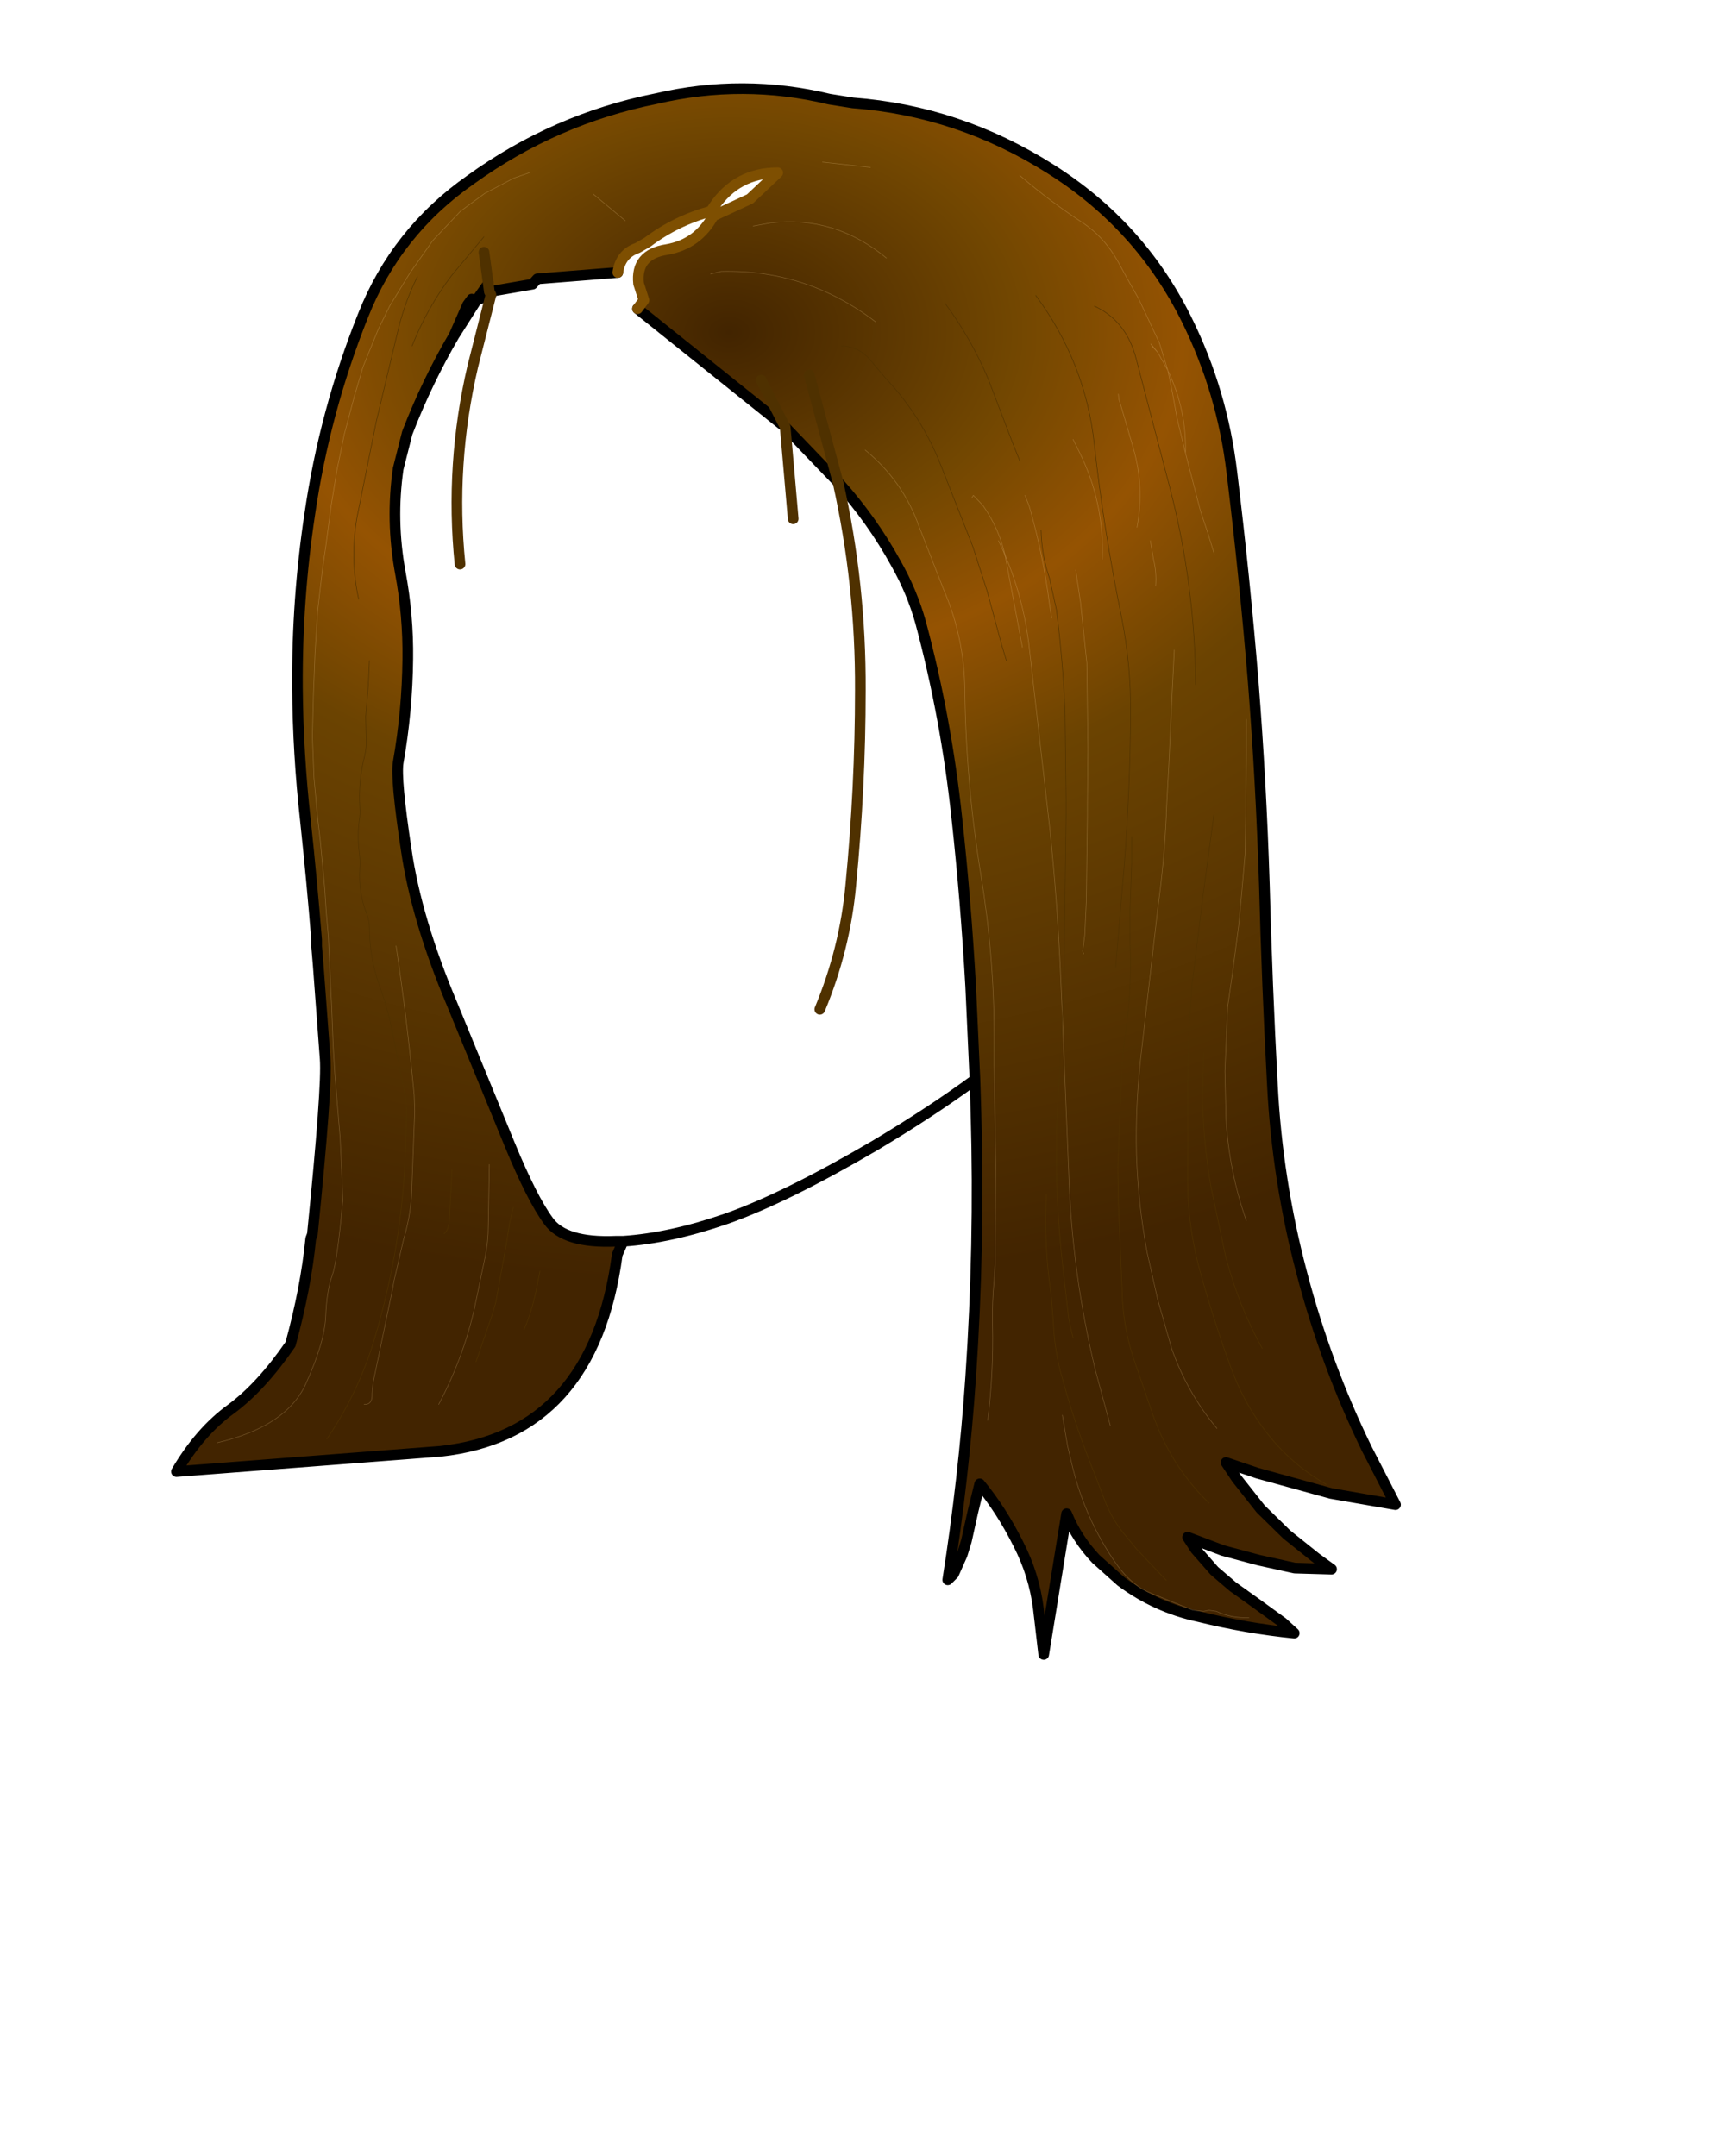 <svg xmlns:xlink="http://www.w3.org/1999/xlink" xmlns="http://www.w3.org/2000/svg" height="202.2px" width="161.9px">
  <g transform="matrix(1.0, 0.0, 0.0, 1.0, 74.15, 81.7)">
    <g data-characterId="1462" height="147.85" transform="matrix(1.0, 0.0, 0.0, 1.0, -58.1, -73.9)" width="115.35" xlink:href="#shape0"><g id="shape0" transform="matrix(1.0, 0.0, 0.0, 1.0, 58.1, 73.9)">
      <path d="M-28.35 -55.1 L-28.25 -54.35 Q-29.2 -53.9 -28.55 -53.9 -29.2 -53.9 -28.25 -54.35 L-28.1 -54.05 -28.4 -53.95 -28.55 -53.9 -29.45 -53.55 -28.35 -55.1" fill="url(#gradient0)" fill-rule="evenodd" stroke="none"/>
      <path d="M-24.5 -65.5 L-25.95 -65.0 -28.7 -63.55 -30.95 -61.9 -33.55 -59.15 -35.7 -56.1 -37.6 -53.0 -38.7 -50.75 -40.1 -47.3 -40.95 -44.4 -41.85 -41.0 -42.55 -37.6 -43.1 -34.2 -43.6 -30.4 -43.9 -28.35 -44.35 -24.45 -44.6 -20.5 -44.75 -16.6 -44.85 -12.65 -44.7 -8.75 -44.35 -4.95 -44.1 -2.8 -43.9 -0.6 -43.7 1.5 -43.55 3.8 -43.35 6.1 -43.25 8.35 -43.15 10.55 -43.05 12.5 -42.9 16.3 -42.75 18.9 -42.5 21.95 -42.25 24.95 -42.1 28.0 -42.0 30.9 Q-42.5 36.55 -43.0 37.95 -43.5 39.3 -43.6 41.75 -43.7 44.2 -45.5 48.15 -47.35 52.1 -53.8 53.6 -47.35 52.1 -45.5 48.15 -43.7 44.2 -43.6 41.75 -43.5 39.3 -43.0 37.95 -42.5 36.55 -42.0 30.9 L-42.1 28.0 -42.25 24.95 -42.5 21.95 -42.75 18.9 -42.9 16.3 -43.05 12.5 -43.15 10.55 -43.25 8.35 -43.35 6.1 -43.55 3.8 -43.7 1.5 -43.9 -0.6 -44.1 -2.8 -44.35 -4.95 -44.7 -8.75 -44.85 -12.65 -44.75 -16.6 -44.6 -20.5 -44.35 -24.45 -43.9 -28.35 -43.6 -30.4 -43.1 -34.2 -42.55 -37.6 -41.85 -41.0 -40.95 -44.4 -40.1 -47.3 -38.7 -50.75 -37.6 -53.0 -35.7 -56.1 -33.55 -59.15 -30.95 -61.9 -28.7 -63.55 -25.95 -65.0 -24.5 -65.5 M-28.25 -54.35 L-28.35 -55.1 -29.45 -53.55 -29.7 -53.5 -29.9 -53.65 -30.3 -53.1 -31.55 -50.25 Q-34.1 -45.9 -35.95 -41.1 L-36.8 -37.75 Q-37.5 -32.9 -36.6 -28.0 -35.85 -24.0 -35.9 -19.9 -35.95 -15.0 -36.8 -10.2 -37.05 -8.65 -36.05 -2.05 -35.1 4.5 -31.75 12.45 L-26.35 25.6 Q-24.25 30.7 -22.7 32.8 -21.2 34.9 -16.4 34.7 L-15.7 34.7 -16.25 35.95 Q-18.5 52.85 -32.85 54.4 L-57.6 56.3 Q-55.4 52.55 -52.5 50.45 -49.65 48.35 -46.9 44.35 -45.45 39.05 -45.0 34.45 L-44.85 34.05 Q-43.45 20.2 -43.65 17.6 L-44.3 8.85 -44.45 7.05 -44.45 6.45 Q-44.9 0.85 -45.5 -4.75 -46.2 -11.0 -46.25 -17.25 -46.3 -25.5 -45.1 -33.45 -43.7 -43.1 -40.1 -52.1 -37.0 -59.95 -30.0 -64.85 -22.1 -70.55 -12.6 -72.45 -4.45 -74.35 3.65 -72.4 L5.85 -72.05 Q15.8 -71.3 24.4 -65.85 32.8 -60.55 37.15 -51.75 40.5 -45.0 41.4 -37.4 42.6 -27.55 43.4 -17.8 44.15 -8.25 44.45 1.3 44.7 10.75 45.2 20.0 45.65 28.95 47.95 37.65 50.2 46.25 54.05 54.15 L56.75 59.4 50.7 58.35 43.8 56.45 40.85 55.45 41.85 56.95 44.1 59.8 46.55 62.2 49.3 64.4 50.75 65.45 47.3 65.35 43.9 64.6 40.55 63.7 37.25 62.45 38.0 63.6 39.75 65.6 41.5 67.1 43.6 68.6 46.15 70.45 47.25 71.45 Q42.75 71.0 38.3 69.9 34.3 69.05 31.0 66.6 L28.65 64.5 Q26.85 62.6 25.9 60.25 L23.75 73.45 23.25 69.15 Q22.85 65.95 21.35 63.05 19.8 59.95 17.75 57.45 L17.1 60.1 16.5 62.8 16.1 64.1 15.3 65.9 14.75 66.45 Q16.25 56.95 16.9 47.45 17.75 35.0 17.4 22.8 L17.3 19.55 16.9 10.8 Q16.45 2.8 15.6 -5.0 14.6 -14.4 12.2 -23.35 11.4 -26.2 9.9 -28.85 7.65 -32.95 4.45 -36.5 L1.75 -46.55 4.45 -36.5 -0.5 -41.65 -14.35 -52.75 -13.75 -53.55 -14.25 -55.1 Q-14.55 -57.85 -11.6 -58.3 -8.7 -58.8 -7.25 -61.45 L-3.8 -63.05 -1.2 -65.5 Q-5.05 -65.5 -7.2 -62.3 L-7.45 -61.9 Q-10.75 -61.0 -13.4 -59.0 L-14.35 -58.45 Q-15.95 -57.9 -16.2 -56.15 L-23.75 -55.55 -24.2 -55.05 -28.25 -54.35 M-2.75 -46.05 L-0.5 -41.65 -2.75 -46.05 M-28.75 -58.05 L-28.35 -55.1 -28.75 -58.05 M-15.5 -61.0 L-18.5 -63.5 -15.5 -61.0 M-7.5 -56.0 L-6.5 -56.25 Q1.55 -56.45 8.0 -51.5 1.55 -56.45 -6.5 -56.25 L-7.5 -56.0 M-3.5 -60.5 L-1.85 -60.8 Q4.15 -61.5 9.0 -57.5 4.15 -61.5 -1.85 -60.8 L-3.5 -60.5 M3.0 -66.5 L7.5 -66.0 3.0 -66.5 M38.0 -17.5 Q37.95 -26.8 35.6 -35.9 L32.45 -47.95 Q31.55 -51.6 28.5 -53.0 31.55 -51.6 32.45 -47.95 L35.6 -35.9 Q37.95 -26.8 38.0 -17.5 M18.5 51.5 Q19.05 47.1 18.95 42.55 18.9 40.45 19.1 38.35 L19.2 36.75 19.25 27.5 19.1 18.1 19.1 15.5 Q19.1 7.9 17.85 0.3 16.45 -8.35 16.35 -17.0 16.3 -21.95 14.35 -26.45 L12.05 -32.35 Q10.55 -36.6 7.0 -39.5 10.55 -36.6 12.05 -32.35 L14.35 -26.45 Q16.3 -21.95 16.35 -17.0 16.45 -8.35 17.85 0.3 19.1 7.9 19.1 15.5 L19.1 18.1 19.25 27.5 19.2 36.75 19.1 38.35 Q18.9 40.45 18.95 42.55 19.05 47.1 18.5 51.5 M30.5 9.0 L31.3 -0.5 Q31.85 -7.6 31.9 -14.65 31.95 -19.3 31.05 -23.85 29.4 -31.85 28.5 -40.0 27.7 -47.65 23.0 -54.0 27.7 -47.65 28.5 -40.0 29.4 -31.85 31.05 -23.85 31.95 -19.3 31.9 -14.65 31.85 -7.6 31.3 -0.5 L30.5 9.0 M30.0 52.0 L28.6 46.8 Q26.4 37.7 26.1 28.35 L25.45 12.4 25.3 9.0 Q25.0 2.6 24.35 -3.75 L22.35 -21.35 Q21.7 -26.5 19.5 -31.0 21.7 -26.5 22.35 -21.35 L24.35 -3.75 Q25.0 2.6 25.3 9.0 L25.45 12.4 26.1 28.35 Q26.4 37.7 28.6 46.8 L30.0 52.0 M-37.0 7.0 Q-35.95 14.0 -35.3 21.0 L-35.25 22.5 -35.55 30.5 Q-35.7 32.55 -36.3 34.55 L-37.2 38.45 -37.3 39.05 -39.15 47.95 -39.25 49.0 Q-39.2 50.05 -40.0 50.0 -39.2 50.05 -39.25 49.0 L-39.15 47.95 -37.3 39.05 -37.2 38.45 -36.3 34.55 Q-35.7 32.55 -35.55 30.5 L-35.25 22.5 -35.3 21.0 Q-35.95 14.0 -37.0 7.0 M25.5 51.0 L26.0 53.95 26.5 56.05 Q27.7 60.8 30.45 64.8 31.5 66.35 32.95 67.3 L33.55 67.6 37.75 69.3 38.75 69.4 39.25 69.3 39.95 69.4 Q41.3 70.05 43.0 70.0 41.3 70.05 39.95 69.4 L39.25 69.3 38.75 69.4 37.75 69.3 33.55 67.6 32.95 67.3 Q31.5 66.35 30.45 64.8 27.7 60.8 26.5 56.05 L26.0 53.95 25.5 51.0 M-26.0 31.5 L-26.35 33.0 -26.65 34.95 -26.85 36.05 -27.65 40.45 -27.95 41.5 -29.5 46.0 -27.95 41.5 -27.65 40.45 -26.85 36.05 -26.65 34.95 -26.35 33.0 -26.0 31.5" fill="url(#gradient1)" fill-rule="evenodd" stroke="none"/>
      <path d="M-28.35 -55.1 L-29.45 -53.55 -28.55 -53.9 Q-29.2 -53.9 -28.25 -54.35 L-24.2 -55.05 -23.75 -55.55 -16.2 -56.15 M-14.35 -52.75 L-0.5 -41.65 4.45 -36.5 Q7.65 -32.95 9.9 -28.85 11.4 -26.2 12.2 -23.35 14.6 -14.4 15.6 -5.0 16.45 2.8 16.9 10.8 L17.3 19.55 17.4 22.8 Q17.75 35.0 16.9 47.45 16.25 56.95 14.75 66.45 L15.3 65.9 16.1 64.1 16.5 62.8 17.1 60.1 17.75 57.45 Q19.8 59.95 21.35 63.05 22.85 65.95 23.25 69.15 L23.75 73.45 25.9 60.25 Q26.85 62.6 28.65 64.5 L31.0 66.6 Q34.3 69.05 38.3 69.9 42.75 71.0 47.25 71.45 L46.15 70.45 43.6 68.6 41.5 67.1 39.75 65.6 38.0 63.6 37.25 62.45 40.55 63.7 43.9 64.6 47.3 65.35 50.75 65.45 49.3 64.4 46.55 62.2 44.1 59.8 41.85 56.95 40.85 55.45 43.8 56.45 50.7 58.35 56.75 59.4 54.05 54.15 Q50.2 46.25 47.95 37.65 45.65 28.95 45.2 20.0 44.7 10.75 44.45 1.3 44.15 -8.25 43.4 -17.8 42.6 -27.55 41.4 -37.4 40.5 -45.0 37.15 -51.75 32.8 -60.55 24.4 -65.85 15.8 -71.3 5.85 -72.05 L3.65 -72.4 Q-4.45 -74.35 -12.6 -72.45 -22.1 -70.55 -30.0 -64.85 -37.0 -59.95 -40.1 -52.1 -43.7 -43.1 -45.1 -33.45 -46.3 -25.5 -46.25 -17.25 -46.2 -11.0 -45.5 -4.75 -44.9 0.85 -44.45 6.45 L-44.45 7.05 -44.3 8.85 -43.65 17.6 Q-43.45 20.2 -44.85 34.05 L-45.0 34.45 Q-45.45 39.05 -46.9 44.35 -49.65 48.35 -52.5 50.45 -55.4 52.55 -57.6 56.3 L-32.85 54.4 Q-18.5 52.85 -16.25 35.95 L-15.7 34.7 -16.4 34.7 Q-21.2 34.9 -22.7 32.8 -24.25 30.7 -26.35 25.6 L-31.75 12.45 Q-35.1 4.5 -36.05 -2.05 -37.05 -8.65 -36.8 -10.2 -35.95 -15.0 -35.9 -19.9 -35.85 -24.0 -36.6 -28.0 -37.5 -32.9 -36.8 -37.75 L-35.95 -41.1 Q-34.1 -45.9 -31.55 -50.25 L-29.45 -53.55 -29.7 -53.5 M-30.3 -53.1 L-31.55 -50.25 M-29.9 -53.65 L-30.3 -53.1 M-28.4 -53.95 L-28.5 -53.9 -28.55 -53.9 -28.4 -53.95 -28.1 -54.05 M-15.7 34.7 Q-11.25 34.4 -6.05 32.6 -0.5 30.65 7.95 25.7 13.3 22.5 17.3 19.55" fill="none" stroke="#000000" stroke-linecap="round" stroke-linejoin="round" stroke-width="1.0"/>
      <path d="M-29.7 -53.5 L-30.3 -53.1 M-14.35 -52.75 L-14.75 -53.05" fill="none" stroke="#000000" stroke-linecap="round" stroke-linejoin="round" stroke-width="0.05"/>
      <path d="M-53.8 53.6 Q-47.35 52.1 -45.5 48.15 -43.7 44.2 -43.6 41.75 -43.5 39.3 -43.0 37.95 -42.5 36.55 -42.0 30.9 L-42.1 28.0 -42.25 24.95 -42.5 21.95 -42.75 18.9 -42.9 16.3 -43.05 12.5 -43.15 10.55 -43.25 8.35 -43.35 6.1 -43.55 3.8 -43.7 1.5 -43.9 -0.6 -44.1 -2.8 -44.35 -4.95 -44.7 -8.75 -44.85 -12.65 -44.75 -16.6 -44.6 -20.5 -44.35 -24.45 -43.9 -28.35 -43.6 -30.4 -43.1 -34.2 -42.55 -37.6 -41.85 -41.0 -40.95 -44.4 -40.1 -47.3 -38.7 -50.75 -37.6 -53.0 -35.7 -56.1 -33.55 -59.15 -30.95 -61.9 -28.7 -63.55 -25.95 -65.0 -24.5 -65.5 M9.0 -57.5 Q4.15 -61.5 -1.85 -60.8 L-3.5 -60.5 M8.0 -51.5 Q1.55 -56.45 -6.5 -56.25 L-7.5 -56.0 M-18.5 -63.5 L-15.5 -61.0 M7.5 -66.0 L3.0 -66.5 M7.0 -39.5 Q10.55 -36.6 12.05 -32.35 L14.35 -26.45 Q16.3 -21.95 16.35 -17.0 16.45 -8.35 17.85 0.3 19.1 7.9 19.1 15.5 L19.1 18.1 19.25 27.5 19.2 36.75 19.1 38.35 Q18.9 40.45 18.95 42.55 19.05 47.1 18.5 51.5 M19.5 -31.0 Q21.7 -26.5 22.35 -21.35 L24.35 -3.75 Q25.0 2.6 25.3 9.0 L25.45 12.4 26.1 28.35 Q26.4 37.7 28.6 46.8 L30.0 52.0 M43.0 70.0 Q41.3 70.05 39.95 69.4 L39.25 69.3 38.75 69.4 37.75 69.3 33.55 67.6 32.95 67.3 Q31.5 66.35 30.45 64.8 27.7 60.8 26.5 56.05 L26.0 53.95 25.5 51.0 M-40.0 50.0 Q-39.2 50.05 -39.25 49.0 L-39.15 47.95 -37.3 39.05 -37.2 38.45 -36.3 34.55 Q-35.7 32.55 -35.55 30.5 L-35.25 22.5 -35.3 21.0 Q-35.95 14.0 -37.0 7.0" fill="none" stroke="#feda9e" stroke-linecap="round" stroke-linejoin="round" stroke-opacity="0.282" stroke-width="0.05"/>
      <path d="M-16.2 -56.15 Q-15.95 -57.9 -14.35 -58.45 L-13.4 -59.0 Q-10.75 -61.0 -7.45 -61.9 L-7.2 -62.3 Q-5.05 -65.5 -1.2 -65.5 L-3.8 -63.05 -7.25 -61.45 Q-8.7 -58.8 -11.6 -58.3 -14.55 -57.85 -14.25 -55.1 L-13.75 -53.55 -14.35 -52.75" fill="none" stroke="#7e4f01" stroke-linecap="round" stroke-linejoin="round" stroke-width="1.0"/>
      <path d="M-28.25 -54.35 L-28.35 -55.1 -28.75 -58.05 M-0.5 -41.65 L-2.75 -46.05 M-28.1 -54.05 L-28.25 -54.35 M-28.1 -54.05 L-29.8 -47.35 Q-31.95 -38.15 -31.0 -28.8 M4.45 -36.5 L1.75 -46.55 M4.45 -36.5 Q6.6 -26.9 6.55 -16.95 6.55 -7.9 5.65 1.35 5.1 7.3 2.75 12.95 M-0.5 -41.65 L0.25 -33.05" fill="none" stroke="#4f3100" stroke-linecap="round" stroke-linejoin="round" stroke-width="1.0"/>
      <path d="M28.5 -53.0 Q31.55 -51.6 32.45 -47.95 L35.6 -35.9 Q37.95 -26.8 38.0 -17.5 M23.0 -54.0 Q27.7 -47.65 28.5 -40.0 29.4 -31.85 31.05 -23.85 31.95 -19.3 31.9 -14.65 31.85 -7.6 31.3 -0.5 L30.5 9.0 M-29.5 46.0 L-27.95 41.5 -27.65 40.45 -26.85 36.05 -26.65 34.95 -26.35 33.0 -26.0 31.5" fill="none" stroke="#4f3100" stroke-linecap="round" stroke-linejoin="round" stroke-width="0.05"/>
      <path d="M21.5 -65.25 Q24.35 -62.8 27.5 -60.75 29.25 -59.55 30.4 -57.7 L30.7 -57.2 31.6 -55.55 32.65 -53.7 34.6 -49.55 35.4 -46.95 Q37.15 -43.3 37.05 -39.2 L38.45 -33.8 39.15 -31.7 39.75 -29.75 M37.05 -39.2 L36.25 -42.5 35.85 -44.75 35.4 -46.95 34.45 -48.65 33.95 -49.2 33.8 -49.45 34.45 -48.65 M30.75 -44.75 L30.8 -44.25 30.95 -43.8 32.15 -39.7 Q33.2 -36.05 32.5 -32.25 M29.25 -29.25 Q29.45 -34.55 27.1 -39.3 L26.75 -40.0 26.5 -40.5 M22.0 -35.25 L22.4 -34.2 Q23.7 -29.7 24.3 -25.0 L24.5 -23.75 M27.5 7.75 L27.4 7.5 27.6 6.0 27.75 2.75 27.85 -5.2 27.85 -6.25 27.9 -11.5 27.8 -19.5 27.2 -25.25 26.75 -28.25 M34.25 -26.75 Q34.35 -28.0 34.05 -29.25 L33.75 -31.0 M17.0 -35.0 L17.15 -35.25 18.05 -34.3 Q19.6 -32.1 20.15 -29.5 L21.0 -25.0 21.75 -21.0 M40.0 52.25 Q37.2 48.9 35.75 44.75 L34.45 40.2 33.45 35.75 Q32.6 31.2 32.45 26.5 32.35 22.0 32.85 17.5 L33.85 8.75 34.45 3.5 Q35.05 -0.85 35.25 -5.2 L35.25 -5.5 35.5 -10.25 35.8 -16.75 36.0 -20.75 M42.75 32.75 Q41.15 28.2 40.85 23.25 L40.75 18.75 41.0 12.75 41.5 9.25 42.05 5.0 42.35 1.75 42.65 -1.75 42.7 -5.2 42.75 -11.0 42.75 -14.25 M-33.0 50.0 Q-30.7 45.65 -29.65 41.0 L-28.65 36.2 Q-28.35 34.75 -28.35 33.25 L-28.25 27.5" fill="none" stroke="#feda9e" stroke-linecap="round" stroke-linejoin="round" stroke-opacity="0.282" stroke-width="0.05"/>
      <path d="M14.5 -53.25 Q16.95 -49.95 18.55 -46.15 L20.8 -40.25 21.5 -38.5 M23.5 -32.0 Q23.55 -29.65 24.3 -27.45 L24.95 -24.5 Q25.55 -19.75 25.75 -15.0 L25.85 -6.75 25.85 -5.2 25.75 2.25 25.65 10.5 25.45 14.5 24.95 24.25 24.95 28.25 Q25.05 32.5 25.5 36.75 L26.1 42.0 26.5 43.75 M4.75 -49.25 Q6.45 -49.25 7.6 -47.8 L8.95 -46.2 Q12.35 -42.6 14.15 -37.95 L17.1 -30.45 18.45 -26.25 19.8 -21.25 20.25 -19.75 M50.25 57.5 Q46.5 55.35 44.0 51.75 42.4 49.45 41.4 46.8 39.8 42.45 38.55 38.0 37.2 33.35 37.25 28.5 L37.25 19.5 37.4 14.5 37.65 10.75 38.7 2.25 39.7 -5.2 39.75 -5.5 M39.25 59.25 Q35.7 55.8 34.0 51.0 L32.1 45.45 Q31.15 42.45 31.1 39.25 L30.75 31.0 30.7 27.75 31.1 18.25 31.3 16.0 Q32.05 11.4 31.85 6.75 L31.85 3.5 32.0 -0.75 32.0 -3.25 M44.25 44.75 Q42.0 40.7 40.8 36.05 L39.45 29.65 Q38.75 25.65 38.65 21.5 L38.75 17.0 M35.25 66.5 L32.45 63.55 31.55 62.45 Q30.15 60.85 29.4 58.8 L28.6 56.7 Q26.8 52.3 25.55 47.75 24.75 45.05 24.65 42.25 L24.45 39.75 Q23.75 35.05 24.0 30.25 M-40.5 -25.5 Q-41.35 -29.3 -40.65 -33.25 L-38.85 -42.2 -36.75 -51.0 Q-36.1 -53.55 -35.0 -55.75 M-35.5 -49.25 Q-34.1 -52.8 -31.8 -55.85 L-28.75 -59.5 M-43.5 53.25 Q-40.85 49.4 -39.3 44.75 -37.95 40.45 -37.15 36.0 -36.45 32.05 -36.2 28.0 L-36.0 22.75 Q-36.0 21.9 -36.15 21.0 L-36.4 19.75 -37.3 15.25 Q-37.75 12.95 -38.55 10.75 -39.5 8.1 -39.5 5.25 -39.5 4.65 -39.75 4.0 -40.55 2.0 -40.4 -0.25 -40.35 -1.0 -40.45 -1.75 -40.65 -3.3 -40.45 -4.8 -40.35 -5.35 -40.4 -6.0 -40.55 -8.45 -39.95 -10.8 -39.75 -11.6 -39.8 -12.5 L-39.85 -14.5 -39.6 -17.5 -39.5 -19.75 M-32.5 34.0 Q-32.1 33.7 -32.0 32.75 L-31.75 28.0 M-25.0 43.0 Q-24.15 41.0 -23.75 38.75 L-23.5 37.5" fill="none" stroke="#4f3100" stroke-linecap="round" stroke-linejoin="round" stroke-width="0.05"/>
    </g>
    </g>
  </g>
  <defs>
    <radialGradient cx="0" cy="0" gradientTransform="matrix(0.001, 0.109, -0.149, 0.001, -5.75, -50.55)" gradientUnits="userSpaceOnUse" id="gradient0" r="819.2" spreadMethod="pad">
      <stop offset="0.0" stop-color="#996600"/>
      <stop offset="0.22" stop-color="#996600"/>
      <stop offset="0.349" stop-color="#feda9e"/>
      <stop offset="0.502" stop-color="#996600"/>
      <stop offset="1.0" stop-color="#996600"/>
    </radialGradient>
    <radialGradient cx="0" cy="0" gradientTransform="matrix(0.001, 0.109, -0.149, 0.001, -5.75, -50.55)" gradientUnits="userSpaceOnUse" id="gradient1" r="819.2" spreadMethod="pad">
      <stop offset="0.0" stop-color="#422400"/>
      <stop offset="0.22" stop-color="#724701"/>
      <stop offset="0.349" stop-color="#955302"/>
      <stop offset="0.502" stop-color="#6b4301"/>
      <stop offset="1.0" stop-color="#422400"/>
    </radialGradient>
  </defs>
</svg>